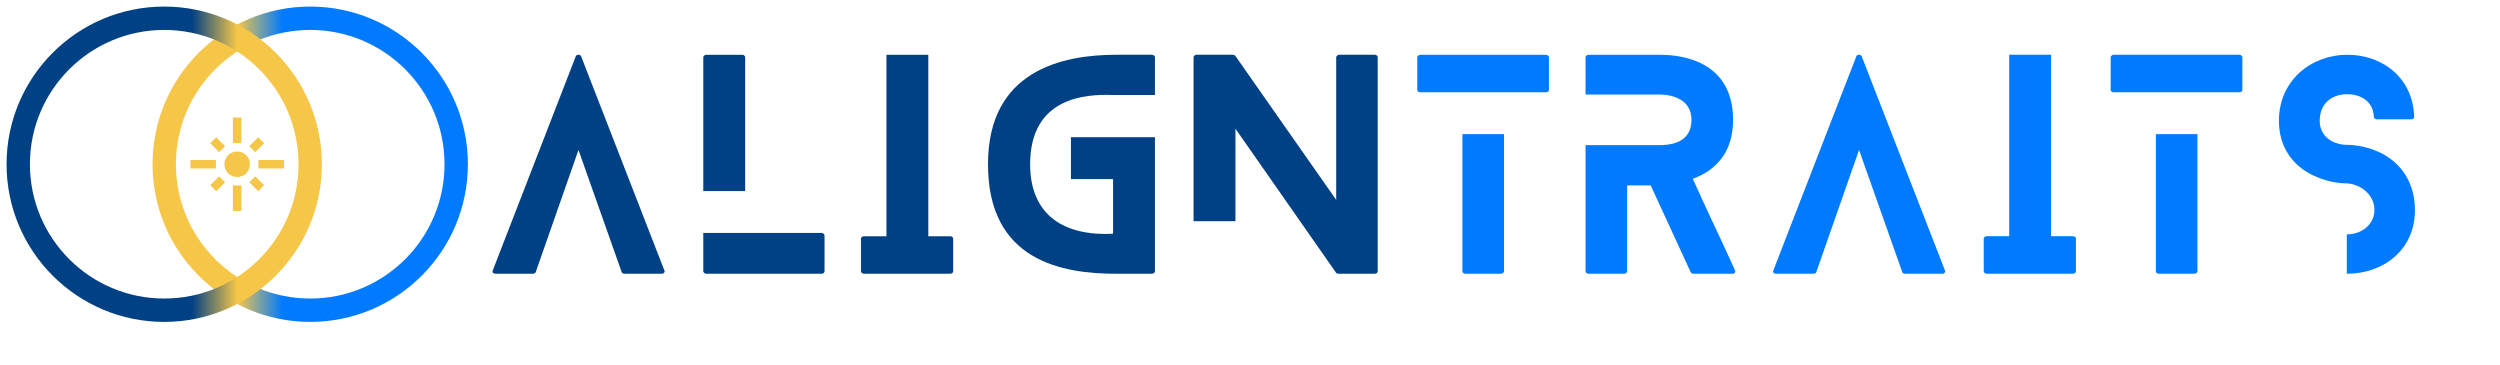 <svg width="274" height="40" viewBox="0 0 274 40" fill="none" xmlns="http://www.w3.org/2000/svg">
<circle cx="16" cy="16" r="16" transform="matrix(-1 0 0 1 49.999 2)" stroke="url(#paint0_linear_61381_12008)" stroke-width="2.56"/>
<circle cx="16" cy="16" r="16" transform="matrix(-1 0 0 1 33.999 2)" stroke="url(#paint1_linear_61381_12008)" stroke-width="2.56"/>
<path d="M20.874 18.466V17.535H23.666V18.466H20.874ZM24.016 16.674L23.038 15.697L23.69 15.045L24.667 16.023L24.016 16.674ZM25.528 15.674V12.881H26.459V15.674H25.528ZM27.972 16.674L27.32 16.023L28.298 15.045L28.949 15.697L27.972 16.674ZM28.321 18.466V17.535H31.114V18.466H28.321ZM25.994 19.397C25.606 19.397 25.276 19.262 25.005 18.99C24.733 18.718 24.597 18.389 24.597 18.001C24.597 17.613 24.733 17.283 25.005 17.012C25.276 16.74 25.606 16.605 25.994 16.605C26.382 16.605 26.711 16.74 26.983 17.012C27.254 17.283 27.39 17.613 27.39 18.001C27.39 18.389 27.254 18.718 26.983 18.99C26.711 19.262 26.382 19.397 25.994 19.397ZM28.298 20.956L27.32 19.979L27.972 19.327L28.949 20.305L28.298 20.956ZM23.69 20.956L23.038 20.305L24.016 19.327L24.667 19.979L23.69 20.956ZM25.528 23.121V20.328H26.459V23.121H25.528Z" fill="#F6C648"/>
<path d="M72.814 29.636L63.694 6.183C63.606 5.939 63.186 5.939 63.099 6.183L54.008 29.636C53.92 29.822 54.038 29.998 54.311 29.998H58.422C58.539 29.998 58.685 29.939 58.715 29.822L63.401 16.435L68.137 29.822C68.166 29.939 68.313 29.998 68.41 29.998H72.55C72.755 29.998 72.902 29.822 72.814 29.636Z" fill="#004085"/>
<path d="M90.038 25.532H77.081V29.73C77.081 29.857 77.228 30.004 77.413 30.004H90.038C90.253 30.004 90.37 29.857 90.37 29.73V25.835C90.37 25.688 90.253 25.532 90.038 25.532ZM81.67 20.943V6.277C81.67 6.16 81.553 6.004 81.368 6.004H77.413C77.228 6.004 77.081 6.16 77.081 6.277V20.943H81.67Z" fill="#004085"/>
<path d="M104.136 25.893H101.744V6.004H97.155V25.893H94.694C94.509 25.893 94.362 26.01 94.362 26.167V29.73C94.362 29.857 94.509 30.004 94.694 30.004H104.136C104.351 30.004 104.468 29.857 104.468 29.73V26.167C104.468 26.01 104.351 25.893 104.136 25.893Z" fill="#004085"/>
<path d="M126.582 10.415V6.275C126.582 6.158 126.465 6.002 126.25 6.002H122.354C116.379 6.002 108.284 7.75 108.284 18.002C108.284 28.654 116.476 30.002 122.354 30.002H126.25C126.465 30.002 126.582 29.855 126.582 29.729V15.034H117.374V19.623H121.993V25.618C116.769 25.891 112.903 23.704 112.903 18.002C112.903 10.591 119.083 10.298 121.993 10.415H126.582Z" fill="#004085"/>
<path d="M150.675 6.002H146.799C146.594 6.002 146.448 6.158 146.448 6.275V21.908L135.375 6.1C135.346 6.031 135.16 6.002 135.102 6.002H131.118C130.962 6.002 130.815 6.158 130.815 6.275V24.241H135.405V14.106L146.448 29.914C146.477 29.973 146.653 30.002 146.711 30.002H150.675C150.881 30.002 150.998 29.855 150.998 29.729V6.275C150.998 6.158 150.881 6.002 150.675 6.002Z" fill="#004085"/>
<path d="M160.281 14.704V29.73C160.281 29.857 160.399 30.004 160.613 30.004H164.48C164.685 30.004 164.841 29.857 164.841 29.73V14.704H160.281ZM155.663 10.115H169.43C169.635 10.115 169.762 9.997 169.762 9.851V6.277C169.762 6.16 169.635 6.004 169.43 6.004H155.663C155.478 6.004 155.331 6.16 155.331 6.277V9.851C155.331 9.997 155.478 10.115 155.663 10.115Z" fill="#007BFF"/>
<path d="M190.151 29.613C188.657 26.284 187.036 22.984 185.532 19.595C187.934 18.726 189.946 16.803 189.946 13.151C189.946 6.072 183.199 6.004 181.841 6.004H174.079C173.923 6.004 173.776 6.16 173.776 6.277V10.359H181.841C182.564 10.359 185.386 10.505 185.386 13.151C185.386 15.787 182.837 15.905 181.841 15.905H173.776V29.73C173.776 29.857 173.923 30.004 174.079 30.004H178.004C178.19 30.004 178.336 29.857 178.336 29.73V20.318H180.914L185.298 29.828C185.327 29.916 185.503 30.004 185.591 30.004H189.887C190.121 30.004 190.248 29.828 190.151 29.613Z" fill="#007BFF"/>
<path d="M213.165 29.636L204.046 6.183C203.958 5.939 203.538 5.939 203.45 6.183L194.36 29.636C194.272 29.822 194.389 29.998 194.662 29.998H198.773C198.89 29.998 199.037 29.939 199.066 29.822L203.753 16.435L208.488 29.822C208.518 29.939 208.664 29.998 208.762 29.998H212.902C213.107 29.998 213.253 29.822 213.165 29.636Z" fill="#007BFF"/>
<path d="M227.191 25.891H224.799V6.002H220.21V25.891H217.749C217.563 25.891 217.417 26.009 217.417 26.165V29.729C217.417 29.855 217.563 30.002 217.749 30.002H227.191C227.406 30.002 227.523 29.855 227.523 29.729V26.165C227.523 26.009 227.406 25.891 227.191 25.891Z" fill="#007BFF"/>
<path d="M236.281 14.702V29.729C236.281 29.855 236.399 30.002 236.613 30.002H240.48C240.685 30.002 240.841 29.855 240.841 29.729V14.702H236.281ZM231.663 10.113H245.43C245.635 10.113 245.762 9.995 245.762 9.849V6.275C245.762 6.158 245.635 6.002 245.43 6.002H231.663C231.478 6.002 231.331 6.158 231.331 6.275V9.849C231.331 9.995 231.478 10.113 231.663 10.113Z" fill="#007BFF"/>
<path d="M260.773 16.684C259.064 15.873 257.385 15.873 257.238 15.873C255.705 15.873 254.24 14.975 254.24 13.237C254.24 11.314 255.588 10.327 257.238 10.327C258.8 10.327 260.118 11.138 260.177 12.847C260.177 12.934 260.323 13.081 260.509 13.081H264.258C264.463 13.081 264.62 12.934 264.59 12.847C264.522 8.765 261.349 6.002 257.238 6.002C253.401 6.002 249.769 8.736 249.769 13.237C249.769 16.02 251.175 18.158 253.664 19.291C255.412 20.101 257.023 20.101 257.238 20.101C258.585 20.16 260.236 21.244 260.236 23.011C260.236 24.602 258.83 25.686 257.238 25.686C257.238 25.686 257.238 25.686 257.209 25.686V30.002C257.238 30.002 257.238 30.002 257.238 30.002C261.075 30.002 264.678 27.512 264.678 23.011C264.678 20.189 263.292 17.855 260.773 16.684Z" fill="#007BFF"/>
<defs>
<linearGradient id="paint0_linear_61381_12008" x1="19" y1="16" x2="24" y2="16" gradientUnits="userSpaceOnUse">
<stop stop-color="#007AFF"/>
<stop offset="1" stop-color="#F6C648"/>
</linearGradient>
<linearGradient id="paint1_linear_61381_12008" x1="13" y1="16" x2="8" y2="16" gradientUnits="userSpaceOnUse">
<stop stop-color="#004085"/>
<stop offset="1" stop-color="#F6C648"/>
</linearGradient>
</defs>
</svg>
